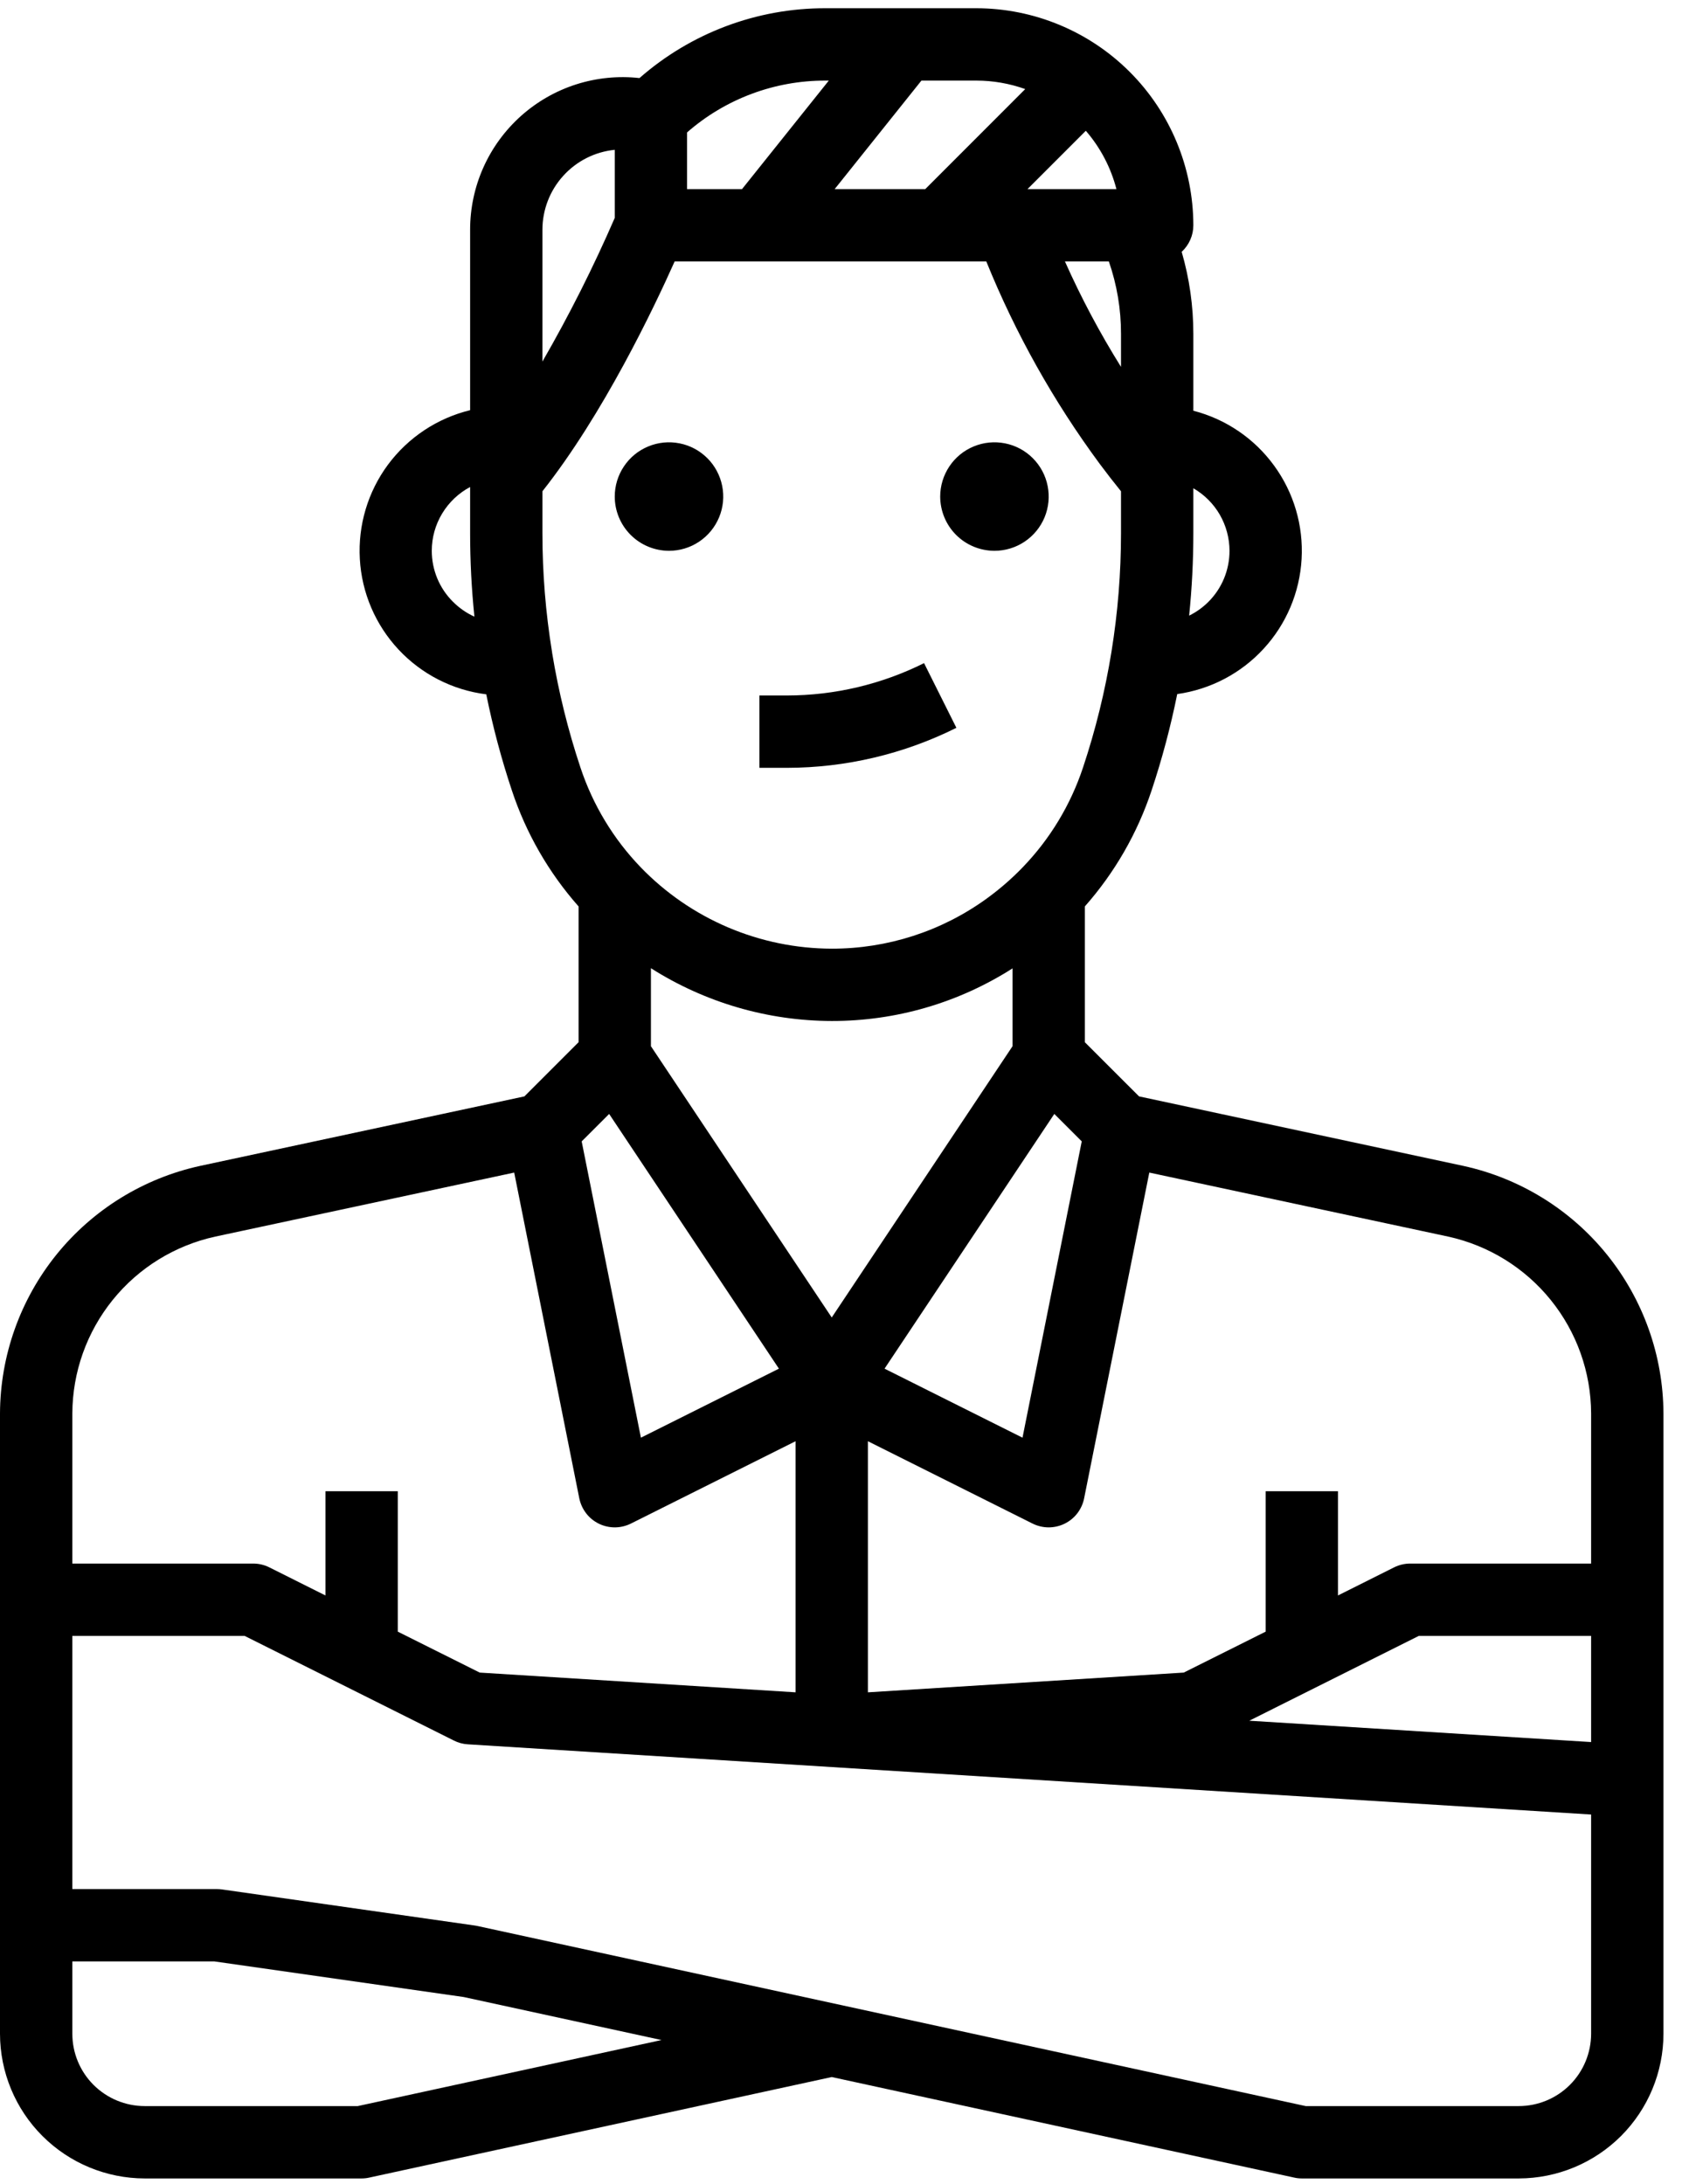 <svg width="41" height="53" viewBox="0 0 41 53" fill="none" xmlns="http://www.w3.org/2000/svg">
<path d="M35.523 28.296L27.65 26.609L26.334 25.294V21.999C27.059 21.179 27.61 20.221 27.955 19.182C28.21 18.416 28.417 17.636 28.577 16.845C29.382 16.732 30.123 16.344 30.673 15.746C31.224 15.149 31.55 14.378 31.596 13.567C31.642 12.755 31.406 11.953 30.926 11.297C30.447 10.64 29.755 10.171 28.968 9.968V8.101C28.968 7.428 28.873 6.758 28.685 6.112C28.774 6.03 28.845 5.93 28.894 5.819C28.943 5.708 28.968 5.589 28.968 5.467C28.966 4.071 28.411 2.732 27.424 1.745C26.436 0.757 25.097 0.202 23.701 0.2H20.039C18.378 0.196 16.772 0.799 15.523 1.895C15.005 1.837 14.482 1.89 13.986 2.048C13.489 2.207 13.033 2.469 12.645 2.816C12.257 3.164 11.946 3.589 11.734 4.064C11.521 4.54 11.412 5.055 11.412 5.575V9.955C10.614 10.149 9.909 10.617 9.419 11.276C8.93 11.936 8.688 12.747 8.735 13.567C8.781 14.387 9.114 15.165 9.675 15.765C10.236 16.365 10.989 16.749 11.804 16.851C11.963 17.64 12.171 18.419 12.425 19.182C12.769 20.221 13.32 21.179 14.045 21.999V25.294L12.73 26.609L4.857 28.296C3.485 28.596 2.256 29.354 1.373 30.446C0.49 31.539 0.006 32.899 0 34.304V49.358C0.001 50.289 0.371 51.182 1.03 51.84C1.688 52.498 2.58 52.868 3.511 52.87H8.778C8.841 52.87 8.903 52.863 8.965 52.849L20.19 50.409L31.415 52.849C31.476 52.863 31.539 52.87 31.601 52.87H36.868C37.799 52.868 38.692 52.498 39.35 51.84C40.008 51.182 40.379 50.289 40.38 49.358V34.304C40.374 32.899 39.889 31.539 39.007 30.447C38.124 29.354 36.895 28.596 35.523 28.296ZM34.442 39.702H38.624V42.279L30.326 41.761L34.442 39.702ZM38.624 34.304V37.947H34.235C34.099 37.947 33.964 37.978 33.842 38.039L32.479 38.721V36.191H30.724V39.599L28.735 40.593L21.068 41.072V34.978L25.064 36.976C25.185 37.036 25.318 37.068 25.453 37.069C25.588 37.069 25.721 37.039 25.842 36.98C25.964 36.92 26.07 36.834 26.152 36.727C26.234 36.62 26.291 36.495 26.317 36.363L27.899 28.458L35.155 30.012C36.135 30.227 37.013 30.769 37.643 31.549C38.274 32.329 38.62 33.3 38.624 34.304ZM18.908 33.217L15.558 34.892L14.12 27.701L14.787 27.035L18.908 33.217ZM20.19 24.779C21.745 24.782 23.268 24.339 24.579 23.502V25.391L20.19 31.975L15.801 25.391V23.498C17.113 24.331 18.635 24.776 20.19 24.779ZM25.593 27.035L26.259 27.701L24.821 34.892L21.472 33.217L25.593 27.035ZM26.917 6.345C27.113 6.91 27.213 7.503 27.212 8.101V8.904C26.7 8.084 26.245 7.229 25.851 6.345H26.917ZM29.846 13.368C29.846 13.598 29.801 13.826 29.713 14.039C29.625 14.252 29.495 14.446 29.332 14.608C29.196 14.744 29.039 14.856 28.866 14.941C28.934 14.276 28.968 13.609 28.968 12.941V11.85C29.235 12.004 29.456 12.225 29.61 12.491C29.764 12.758 29.845 13.06 29.846 13.368ZM24.942 4.59L26.358 3.174C26.711 3.582 26.966 4.067 27.101 4.59H24.942ZM24.887 2.162L22.46 4.59H20.261L22.367 1.956H23.701C24.105 1.956 24.506 2.026 24.887 2.162ZM20.119 1.956L18.012 4.59H16.678V3.214C17.608 2.4 18.803 1.953 20.039 1.956H20.119ZM13.167 5.575C13.168 5.092 13.347 4.626 13.672 4.268C13.996 3.909 14.442 3.684 14.923 3.636V5.288C14.404 6.483 13.818 7.647 13.167 8.775V5.575ZM10.481 13.368C10.481 13.05 10.568 12.737 10.732 12.465C10.896 12.192 11.131 11.969 11.412 11.819V12.941C11.412 13.617 11.447 14.293 11.516 14.966C11.323 14.878 11.148 14.757 10.998 14.607C10.834 14.445 10.704 14.252 10.615 14.039C10.527 13.826 10.481 13.598 10.481 13.368ZM13.4 15.821C13.245 14.868 13.167 13.905 13.167 12.941V11.923C14.647 10.052 15.879 7.461 16.377 6.345H23.942C24.65 8.091 25.575 9.741 26.694 11.256C26.861 11.481 27.035 11.704 27.212 11.923V12.941C27.212 14.873 26.901 16.793 26.29 18.627C25.989 19.534 25.489 20.362 24.825 21.05C24.556 21.329 24.263 21.583 23.949 21.81C22.856 22.602 21.54 23.026 20.19 23.024C19.325 23.022 18.469 22.846 17.672 22.507C16.876 22.168 16.156 21.673 15.555 21.051C14.891 20.363 14.391 19.535 14.09 18.627C13.789 17.723 13.56 16.797 13.405 15.857L13.4 15.821ZM5.225 30.012L12.482 28.458L14.062 36.363C14.089 36.495 14.146 36.62 14.228 36.727C14.31 36.834 14.416 36.92 14.538 36.98C14.659 37.039 14.792 37.069 14.927 37.069C15.062 37.068 15.195 37.036 15.316 36.976L19.312 34.978V41.072L11.645 40.593L9.656 39.599V36.191H7.9V38.721L6.537 38.039C6.415 37.978 6.281 37.947 6.145 37.947H1.756V34.304C1.76 33.3 2.106 32.329 2.736 31.549C3.367 30.768 4.245 30.227 5.225 30.012H5.225ZM8.684 51.114H3.511C3.046 51.113 2.6 50.928 2.27 50.599C1.941 50.27 1.756 49.824 1.756 49.358V47.603H5.205L11.256 48.467L16.058 49.511L8.684 51.114ZM38.624 49.358C38.623 49.824 38.438 50.27 38.109 50.599C37.78 50.928 37.334 51.113 36.868 51.114H31.696L11.598 46.745C11.578 46.74 11.557 46.736 11.536 46.733L5.391 45.856C5.35 45.85 5.308 45.847 5.267 45.847H1.756V39.702H5.937L11.019 42.243C11.124 42.296 11.239 42.327 11.357 42.334L38.624 44.038V49.358Z" fill="black"/>
<path d="M16.24 13.368C16.5 13.368 16.755 13.291 16.971 13.146C17.188 13.001 17.356 12.796 17.456 12.555C17.556 12.314 17.582 12.05 17.531 11.794C17.48 11.539 17.355 11.304 17.171 11.12C16.986 10.936 16.752 10.81 16.497 10.76C16.241 10.709 15.976 10.735 15.736 10.835C15.495 10.934 15.289 11.103 15.145 11.32C15 11.536 14.923 11.791 14.923 12.051C14.923 12.4 15.062 12.735 15.309 12.982C15.556 13.229 15.89 13.367 16.24 13.368Z" fill="black"/>
<path d="M24.14 13.368C24.4 13.368 24.655 13.291 24.872 13.146C25.088 13.001 25.257 12.796 25.357 12.555C25.456 12.314 25.482 12.05 25.431 11.794C25.381 11.539 25.255 11.304 25.071 11.12C24.887 10.936 24.652 10.81 24.397 10.76C24.141 10.709 23.877 10.735 23.636 10.835C23.395 10.934 23.19 11.103 23.045 11.32C22.901 11.536 22.823 11.791 22.823 12.051C22.824 12.4 22.962 12.735 23.209 12.982C23.456 13.229 23.791 13.367 24.14 13.368Z" fill="black"/>
<path d="M23.216 17.664L22.431 16.094C21.398 16.609 20.259 16.878 19.105 16.879H18.435V18.635H19.105C20.532 18.633 21.939 18.301 23.216 17.664Z" fill="black"/>
</svg>
